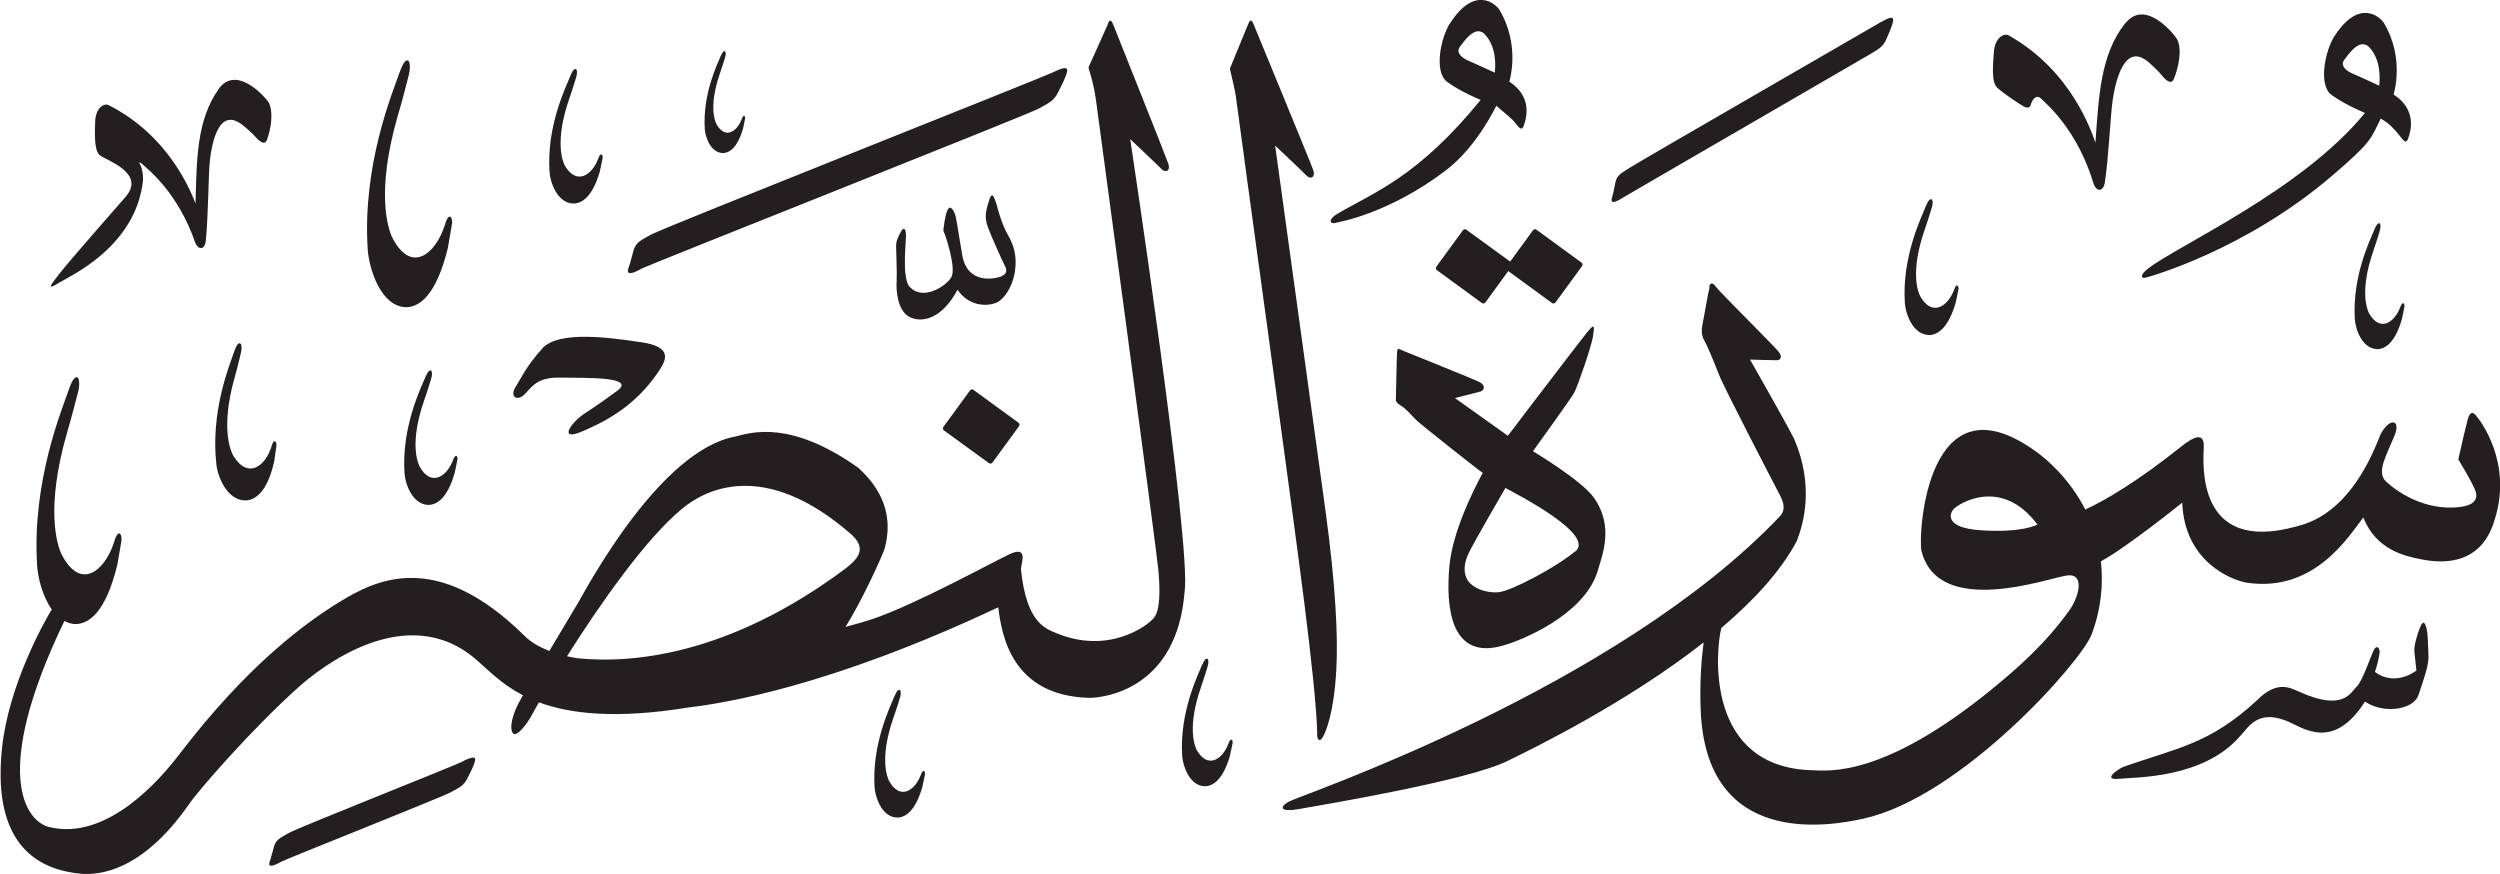 <?xml version="1.0" encoding="UTF-8" standalone="no"?>
<!-- Created with Inkscape (http://www.inkscape.org/) -->

<svg
   width="18.439mm"
   height="6.446mm"
   viewBox="0 0 18.439 6.446"
   version="1.1"
   id="svg1"
   xmlns:inkscape="http://www.inkscape.org/namespaces/inkscape"
   xmlns:sodipodi="http://sodipodi.sourceforge.net/DTD/sodipodi-0.dtd"
   xmlns="http://www.w3.org/2000/svg"
   xmlns:svg="http://www.w3.org/2000/svg">
  <sodipodi:namedview
     id="namedview1"
     pagecolor="#ffffff"
     bordercolor="#666666"
     borderopacity="1.0"
     inkscape:showpageshadow="2"
     inkscape:pageopacity="0.0"
     inkscape:pagecheckerboard="0"
     inkscape:deskcolor="#d1d1d1"
     inkscape:document-units="mm" />
  <defs
     id="defs1" />
  <g
     inkscape:label="Layer 1"
     inkscape:groupmode="layer"
     id="layer1"
     transform="translate(-109.876,-223.563)">
    <path
       d="m 120.572,223.732 c -0.07,0.107 -0.122,0.363 -0.022,0.435 0.1,0.074 0.247,0.133 0.247,0.133 -0.466,0.571 -0.785,0.68 -1.057,0.84 -0.07,0.041 -0.056,0.078 -0.015,0.067 0.021,-0.006 0.388,-0.063 0.816,-0.388 0.231,-0.176 0.371,-0.476 0.371,-0.476 0,0 0.116,0.097 0.132,0.116 0.035,0.044 0.054,0.076 0.071,0.03 0.061,-0.169 -0.025,-0.271 -0.107,-0.324 0,0 0.085,-0.263 -0.072,-0.528 -0.026,-0.044 -0.182,-0.185 -0.363,0.095 m 0.243,0.073 c 0.105,0.097 0.089,0.258 0.085,0.294 0,0 -0.134,-0.062 -0.194,-0.088 -0.06,-0.026 -0.091,-0.064 -0.064,-0.102 0.092,-0.13 0.138,-0.125 0.173,-0.104 m 6.279,0.023 c -0.07,0.107 -0.122,0.363 -0.023,0.435 0.1,0.073 0.247,0.133 0.247,0.133 -0.466,0.571 -1.38,0.977 -1.598,1.147 -0.065,0.049 -0.056,0.078 -0.015,0.067 0.036,-0.01 0.733,-0.205 1.371,-0.751 0.292,-0.25 0.284,-0.269 0.358,-0.421 0.063,0.033 0.107,0.085 0.132,0.116 0.035,0.044 0.054,0.076 0.071,0.03 0.061,-0.169 -0.025,-0.271 -0.108,-0.324 0,0 0.086,-0.263 -0.071,-0.527 -0.026,-0.044 -0.182,-0.185 -0.363,0.094 m 0.243,0.073 c 0.105,0.097 0.089,0.258 0.085,0.295 0,0 -0.134,-0.063 -0.194,-0.088 -0.06,-0.026 -0.092,-0.064 -0.064,-0.102 0.092,-0.13 0.138,-0.126 0.173,-0.104 m -1.789,-0.166 c -0.183,0.233 -0.194,0.539 -0.219,0.88 -0.026,-0.071 -0.172,-0.529 -0.64,-0.791 -0.034,-0.019 -0.103,0.017 -0.109,0.125 -0.004,0.063 -0.022,0.216 0.023,0.259 0.044,0.043 0.175,0.128 0.197,0.14 0.022,0.012 0.045,0.014 0.052,-0.012 0.007,-0.026 0.036,-0.087 0.079,-0.043 0.036,0.036 0.266,0.226 0.386,0.63 0.021,0.053 0.07,0.059 0.082,-0.017 0.028,-0.187 0.042,-0.511 0.058,-0.61 0.021,-0.138 0.087,-0.423 0.262,-0.276 0.04,0.034 0.082,0.078 0.082,0.078 0.037,0.047 0.084,0.1 0.107,0.046 0.034,-0.082 0.062,-0.217 0.024,-0.29 -0.017,-0.033 -0.234,-0.307 -0.382,-0.119 m -1.8,-0.011 c -0.067,0.04 -1.788,1.032 -1.857,1.077 -0.07,0.045 -0.094,0.056 -0.105,0.11 -0.011,0.054 -0.017,0.085 -0.02,0.094 -0.013,0.036 -0.022,0.08 0.081,0.013 0.033,-0.021 1.762,-1.021 1.823,-1.058 0.058,-0.036 0.092,-0.052 0.115,-0.108 0.024,-0.056 0.029,-0.066 0.042,-0.104 0.013,-0.041 0.026,-0.085 -0.078,-0.024 m -4.668,0.01 c -0.017,0.039 -0.138,0.336 -0.138,0.336 0.003,0.017 0.036,0.147 0.043,0.195 0.056,0.429 0.407,2.96 0.508,3.76 0.049,0.394 0.088,0.748 0.093,0.939 -0.005,0.059 0.021,0.081 0.048,0.024 0.014,-0.031 0.075,-0.156 0.093,-0.484 0.014,-0.247 -0.006,-0.626 -0.076,-1.147 -0.01,-0.075 -0.375,-2.72 -0.375,-2.72 0,0 0.197,0.185 0.229,0.219 0.031,0.034 0.07,0.016 0.052,-0.038 -0.018,-0.054 -0.422,-1.03 -0.435,-1.064 -0.013,-0.034 -0.026,-0.059 -0.042,-0.019 m -1.035,0 c -0.016,0.039 -0.146,0.325 -0.146,0.325 0.004,0.023 0.034,0.094 0.055,0.238 0.016,0.113 0.449,3.334 0.461,3.472 0.012,0.138 0.015,0.29 -0.033,0.35 -0.048,0.06 -0.338,0.275 -0.727,0.11 -0.078,-0.033 -0.215,-0.08 -0.254,-0.47 0.003,-0.048 0.057,-0.176 -0.087,-0.108 -0.144,0.069 -0.691,0.369 -1.005,0.476 -0.043,0.015 -0.112,0.035 -0.202,0.059 0.115,-0.183 0.249,-0.474 0.286,-0.569 0.089,-0.307 -0.08,-0.501 -0.188,-0.602 -0.504,-0.36 -0.796,-0.262 -0.907,-0.234 -0.553,0.098 -1.085,1.091 -1.161,1.223 -0.035,0.06 -0.125,0.209 -0.214,0.359 -0.075,-0.029 -0.138,-0.065 -0.185,-0.113 -0.652,-0.642 -1.098,-0.41 -1.365,-0.247 -0.238,0.147 -0.668,0.452 -1.182,1.126 -0.131,0.171 -0.525,0.638 -0.957,0.533 -0.168,-0.04 -0.436,-0.383 0.112,-1.52 0.025,0.014 0.052,0.022 0.082,0.023 0.097,-0.001 0.222,-0.083 0.308,-0.436 0.015,-0.08 0.024,-0.144 0.03,-0.175 0.009,-0.048 -0.022,-0.104 -0.053,0.005 -0.069,0.216 -0.252,0.369 -0.393,0.081 -0.023,-0.057 -0.119,-0.318 0.047,-0.891 0.033,-0.111 0.075,-0.277 0.075,-0.277 0.037,-0.125 -0.01,-0.193 -0.062,-0.04 -0.053,0.154 -0.275,0.683 -0.235,1.304 0.006,0.088 0.04,0.225 0.108,0.321 -0.067,0.108 -0.316,0.563 -0.366,1.013 -0.044,0.394 0.013,0.882 0.577,0.936 0.138,0.013 0.454,-0.017 0.798,-0.508 0.062,-0.095 0.466,-0.559 0.81,-0.867 0.146,-0.131 0.796,-0.657 1.316,-0.2 0.085,0.074 0.181,0.176 0.34,0.259 -0.019,0.033 -0.032,0.057 -0.037,0.067 -0.058,0.12 -0.058,0.196 -0.033,0.217 0.021,0.017 0.087,-0.042 0.152,-0.168 0.006,-0.011 0.018,-0.032 0.036,-0.064 0.229,0.085 0.567,0.125 1.103,0.038 0.244,-0.029 1.029,-0.147 2.285,-0.739 0.025,0.21 0.101,0.651 0.668,0.668 0.138,0 0.651,-0.08 0.706,-0.781 0.054,-0.336 -0.401,-3.34 -0.401,-3.34 0,0 0.197,0.186 0.229,0.219 0.032,0.034 0.07,0.015 0.052,-0.038 -0.018,-0.054 -0.389,-0.981 -0.402,-1.015 -0.013,-0.034 -0.026,-0.059 -0.043,-0.019 m -1.882,3.779 c 0.114,0.11 0.012,0.187 -0.052,0.24 -0.873,0.652 -1.595,0.702 -1.978,0.663 -0.027,-0.004 -0.053,-0.009 -0.078,-0.015 0.228,-0.36 0.572,-0.86 0.849,-1.088 0.151,-0.125 0.593,-0.39 1.26,0.2 m -0.975,-3.54 c -0.026,0.063 -0.134,0.282 -0.118,0.539 0.004,0.06 0.043,0.175 0.133,0.178 0.046,-2.6e-4 0.106,-0.034 0.149,-0.179 0.007,-0.033 0.012,-0.059 0.015,-0.072 0.005,-0.019 -0.01,-0.043 -0.025,0.002 -0.034,0.09 -0.122,0.152 -0.187,0.033 -0.011,-0.024 -0.055,-0.132 0.026,-0.369 0.016,-0.046 0.037,-0.114 0.037,-0.114 0.018,-0.052 -0.004,-0.08 -0.03,-0.017 m -2.369,0.121 c -0.053,0.153 -0.275,0.683 -0.235,1.304 0.01,0.144 0.095,0.423 0.283,0.428 0.097,-0.001 0.222,-0.084 0.308,-0.436 0.015,-0.08 0.024,-0.144 0.03,-0.175 0.01,-0.048 -0.022,-0.103 -0.052,0.005 -0.069,0.216 -0.253,0.369 -0.393,0.081 -0.023,-0.057 -0.119,-0.318 0.047,-0.891 0.034,-0.111 0.075,-0.277 0.075,-0.277 0.037,-0.125 -0.01,-0.193 -0.062,-0.04 m 4.821,-7.9e-4 c -0.082,0.041 -2.88,1.149 -2.965,1.197 -0.085,0.047 -0.114,0.059 -0.132,0.121 -0.017,0.062 -0.026,0.098 -0.03,0.108 -0.017,0.041 -0.031,0.092 0.094,0.021 0.039,-0.022 2.853,-1.137 2.923,-1.177 0.07,-0.04 0.111,-0.054 0.143,-0.117 0.031,-0.064 0.039,-0.074 0.056,-0.119 0.019,-0.047 0.038,-0.097 -0.089,-0.034 m -3.561,0.025 c -0.034,0.084 -0.177,0.371 -0.155,0.709 0.005,0.079 0.057,0.231 0.175,0.235 0.061,-2.7e-4 0.14,-0.044 0.196,-0.236 0.01,-0.044 0.016,-0.078 0.02,-0.095 0.006,-0.026 -0.013,-0.057 -0.033,0.003 -0.044,0.117 -0.161,0.2 -0.248,0.042 -0.014,-0.031 -0.072,-0.174 0.035,-0.486 0.022,-0.06 0.049,-0.151 0.049,-0.151 0.024,-0.068 -0.005,-0.105 -0.039,-0.022 m -2.594,0.099 c -0.164,0.229 -0.163,0.52 -0.172,0.845 -0.027,-0.067 -0.185,-0.495 -0.641,-0.725 -0.033,-0.017 -0.097,0.021 -0.099,0.123 -0.001,0.06 -0.012,0.205 0.032,0.245 0.042,0.037 0.347,0.13 0.192,0.309 -0.07,0.08 -0.418,0.476 -0.492,0.572 -0.075,0.095 -0.082,0.113 2.7e-4,0.062 0.082,-0.051 0.561,-0.261 0.62,-0.748 0.004,-0.064 -0.011,-0.11 -0.028,-0.141 0.007,10e-4 0.015,0.005 0.023,0.013 0.035,0.033 0.262,0.204 0.392,0.583 0.022,0.05 0.07,0.053 0.077,-0.02 0.018,-0.179 0.019,-0.488 0.029,-0.582 0.014,-0.132 0.065,-0.405 0.238,-0.272 0.039,0.03 0.081,0.071 0.081,0.071 0.038,0.043 0.084,0.092 0.103,0.04 0.03,-0.079 0.05,-0.209 0.011,-0.277 -0.018,-0.03 -0.235,-0.282 -0.368,-0.097 m 5.684,0.819 c -0.022,0.07 -0.04,0.123 -0.009,0.203 0.03,0.08 0.112,0.26 0.126,0.286 0.013,0.026 0.016,0.055 -0.028,0.074 -0.045,0.019 -0.25,0.063 -0.288,-0.156 -0.038,-0.219 -0.042,-0.283 -0.061,-0.32 -0.019,-0.037 -0.037,-0.042 -0.051,-0.005 -0.015,0.037 -0.024,0.113 -0.026,0.126 -0.002,0.013 -0.002,0.021 0.005,0.035 0.008,0.013 0.09,0.258 0.053,0.325 -0.037,0.067 -0.22,0.188 -0.317,0.061 -0.046,-0.088 -0.018,-0.313 -0.018,-0.365 0,-0.053 -0.017,-0.07 -0.039,-0.028 -0.023,0.043 -0.035,0.071 -0.034,0.109 0.001,0.038 0.007,0.202 0.004,0.253 -0.004,0.051 0,0.219 0.098,0.266 0.099,0.047 0.242,0.003 0.351,-0.202 0.084,0.122 0.212,0.123 0.28,0.098 0.058,-0.021 0.123,-0.109 0.143,-0.23 0.019,-0.121 -0.012,-0.204 -0.051,-0.272 -0.05,-0.084 -0.084,-0.226 -0.084,-0.226 -0.018,-0.051 -0.031,-0.102 -0.054,-0.033 m 6.91,0.042 c -0.034,0.085 -0.179,0.375 -0.157,0.718 0.005,0.079 0.058,0.233 0.177,0.237 0.062,0 0.141,-0.045 0.198,-0.238 0.01,-0.044 0.016,-0.079 0.02,-0.096 0.006,-0.026 -0.013,-0.057 -0.033,0.003 -0.045,0.119 -0.162,0.201 -0.25,0.042 -0.015,-0.031 -0.074,-0.175 0.035,-0.49 0.022,-0.061 0.049,-0.152 0.049,-0.152 0.025,-0.069 -0.005,-0.107 -0.04,-0.023 m 3.308,0.174 c -0.032,0.078 -0.165,0.347 -0.145,0.664 0.005,0.073 0.053,0.216 0.164,0.22 0.057,-2.7e-4 0.131,-0.042 0.183,-0.221 0.009,-0.04 0.015,-0.073 0.018,-0.088 0.006,-0.025 -0.012,-0.053 -0.031,0.002 -0.042,0.11 -0.15,0.186 -0.231,0.039 -0.013,-0.029 -0.068,-0.163 0.033,-0.455 0.02,-0.056 0.045,-0.14 0.045,-0.14 0.023,-0.064 -0.004,-0.099 -0.036,-0.021 m -6.207,0.008 -0.168,0.23 -0.323,-0.235 c -0.008,-0.006 -0.02,-0.004 -0.026,0.005 l -0.195,0.267 c -0.006,0.009 -0.005,0.021 0.003,0.026 l 0.333,0.243 c 0.008,0.006 0.019,0.004 0.026,-0.005 l 0.168,-0.231 0.323,0.236 c 0.008,0.006 0.019,0.004 0.026,-0.005 l 0.195,-0.267 c 0.006,-0.008 0.005,-0.02 -0.003,-0.026 l -0.333,-0.243 c -0.008,-0.006 -0.02,-0.004 -0.026,0.005 m 1.304,0.416 c -0.013,0.045 -0.045,0.24 -0.054,0.28 -0.008,0.04 -0.007,0.08 0.013,0.114 0.02,0.034 0.07,0.153 0.107,0.249 0.036,0.096 0.415,0.824 0.449,0.889 0.035,0.065 0.042,0.113 0.007,0.156 -1.213,1.28 -3.553,2.066 -3.628,2.11 -0.075,0.043 -0.055,0.077 0.07,0.055 0.189,-0.033 1.24,-0.209 1.539,-0.353 0.198,-0.096 0.888,-0.434 1.452,-0.877 -0.015,0.114 -0.03,0.283 -0.022,0.495 0.038,1.029 0.959,0.858 1.2,0.805 0.724,-0.159 1.609,-1.159 1.684,-1.36 0.074,-0.198 0.085,-0.38 0.068,-0.538 0.191,-0.103 0.6,-0.433 0.6,-0.433 0.017,0.439 0.366,0.571 0.473,0.59 0.504,0.077 0.756,-0.345 0.863,-0.481 0.092,0.241 0.313,0.287 0.426,0.309 0.435,0.087 0.519,-0.22 0.542,-0.291 0.136,-0.423 -0.109,-0.739 -0.141,-0.774 -0.032,-0.035 -0.048,-0.001 -0.059,0.039 -0.011,0.041 -0.047,0.194 -0.068,0.289 0,0 0.091,0.148 0.123,0.223 0.032,0.075 -0.016,0.117 -0.109,0.128 -0.264,0.033 -0.475,-0.119 -0.548,-0.189 -0.072,-0.07 0.006,-0.194 0.065,-0.341 0.047,-0.118 -0.04,-0.132 -0.107,-2.6e-4 -0.224,0.589 -0.539,0.652 -0.622,0.675 -0.746,0.204 -0.682,-0.479 -0.679,-0.59 0.003,-0.112 -0.079,-0.071 -0.171,0.003 -0.314,0.252 -0.567,0.4 -0.703,0.461 -0.117,-0.229 -0.287,-0.373 -0.359,-0.424 -0.807,-0.589 -0.874,0.599 -0.85,0.726 0.123,0.506 0.948,0.199 1.077,0.184 0.129,-0.015 0.087,0.155 0.015,0.257 -0.179,0.25 -0.386,0.43 -0.573,0.583 -0.8,0.652 -1.201,0.601 -1.325,0.597 -0.786,-0.022 -0.713,-0.869 -0.67,-1.049 0.236,-0.2 0.439,-0.418 0.557,-0.642 0.048,-0.123 0.131,-0.401 -0.019,-0.752 -0.079,-0.154 -0.326,-0.586 -0.326,-0.586 0,0 0.182,0.006 0.199,0.005 0.018,0 0.051,-0.018 0.007,-0.069 -0.044,-0.051 -0.427,-0.433 -0.45,-0.464 -0.023,-0.031 -0.044,-0.053 -0.058,-0.008 m 2.422,1.753 c 0,0 -0.11,0.063 -0.418,0.042 -0.258,-0.017 -0.236,-0.117 -0.2,-0.156 0.038,-0.042 0.354,-0.24 0.618,0.114 m -3.316,-1.425 c -0.054,0.066 -0.59,0.77 -0.59,0.77 l -0.39,-0.278 c 0,0 0.159,-0.04 0.187,-0.048 0.028,-0.008 0.043,-0.044 -0.006,-0.07 -0.05,-0.025 -0.52,-0.213 -0.556,-0.228 -0.036,-0.014 -0.049,-0.031 -0.052,0.007 -0.003,0.038 -0.009,0.348 -0.009,0.348 0,0 -0.007,0.021 0.034,0.045 0.041,0.023 0.081,0.073 0.115,0.107 0.034,0.034 0.471,0.379 0.492,0.391 0,0 -0.219,0.385 -0.246,0.685 -0.028,0.301 0.005,0.716 0.416,0.582 0.111,-0.032 0.572,-0.215 0.675,-0.536 0.033,-0.118 0.128,-0.332 -0.026,-0.549 -0.089,-0.127 -0.449,-0.342 -0.449,-0.342 0,0 0.276,-0.382 0.303,-0.429 0.026,-0.047 0.128,-0.343 0.139,-0.414 0.011,-0.072 0.017,-0.108 -0.036,-0.041 m -0.095,1.623 c -0.153,0.126 -0.474,0.292 -0.564,0.301 -0.09,0.009 -0.33,-0.036 -0.225,-0.28 0.036,-0.079 0.275,-0.489 0.275,-0.489 0.089,0.049 0.667,0.344 0.515,0.469 m -7.617,-1.499 c -0.122,0.133 -0.16,0.225 -0.197,0.282 -0.05,0.078 0.013,0.114 0.07,0.052 0.057,-0.061 0.097,-0.122 0.262,-0.118 0.166,0.004 0.564,-0.011 0.415,0.098 -0.149,0.11 -0.249,0.173 -0.249,0.173 -0.097,0.069 -0.182,0.199 -0.011,0.127 0.17,-0.072 0.395,-0.186 0.568,-0.446 0.05,-0.076 0.109,-0.177 -0.125,-0.212 -0.234,-0.035 -0.612,-0.089 -0.734,0.044 m -2.272,0.021 c -0.034,0.1 -0.178,0.444 -0.132,0.839 0.011,0.091 0.081,0.265 0.217,0.262 0.07,-0.004 0.158,-0.061 0.209,-0.288 0.008,-0.051 0.013,-0.092 0.016,-0.112 0.006,-0.031 -0.019,-0.066 -0.037,0.005 -0.044,0.14 -0.171,0.243 -0.281,0.065 -0.018,-0.035 -0.095,-0.198 0.008,-0.569 0.021,-0.072 0.046,-0.179 0.046,-0.179 0.023,-0.081 -0.012,-0.123 -0.046,-0.023 m 1.41,0.189 c -0.035,0.084 -0.177,0.371 -0.155,0.71 0.005,0.079 0.057,0.231 0.175,0.235 0.061,-2.7e-4 0.14,-0.044 0.195,-0.236 0.01,-0.043 0.016,-0.078 0.02,-0.095 0.006,-0.026 -0.013,-0.056 -0.033,0.003 -0.044,0.117 -0.161,0.2 -0.247,0.042 -0.014,-0.031 -0.073,-0.174 0.035,-0.485 0.022,-0.061 0.049,-0.151 0.049,-0.151 0.024,-0.068 -0.005,-0.106 -0.039,-0.022 m 4.015,0.101 -0.195,0.267 c -0.006,0.009 -0.005,0.021 0.003,0.026 l 0.333,0.242 c 0.008,0.006 0.019,0.004 0.026,-0.005 l 0.195,-0.267 c 0.006,-0.009 0.005,-0.02 -0.003,-0.026 l -0.333,-0.243 c -0.008,-0.006 -0.02,-0.004 -0.026,0.005 m 10.694,1.75 c -0.031,0.086 -0.043,0.143 -0.04,0.176 0.004,0.033 0.015,0.139 0.015,0.139 -0.032,0.026 -0.169,0.111 -0.306,0.011 0.01,-0.029 0.027,-0.088 0.031,-0.122 0.015,-0.05 -0.017,-0.088 -0.041,-0.036 -0.025,0.053 -0.083,0.228 -0.126,0.268 -0.043,0.039 -0.093,0.184 -0.42,0.037 -0.057,-0.022 -0.157,-0.096 -0.313,0.061 -0.353,0.328 -0.596,0.353 -0.991,0.494 -0.048,0.022 -0.148,0.098 -0.029,0.086 0.119,-0.012 0.621,0 0.893,-0.313 0.057,-0.055 0.122,-0.201 0.339,-0.116 0.12,0.045 0.341,0.236 0.584,-0.14 0.143,0.095 0.359,0.057 0.394,-0.048 0.034,-0.104 0.074,-0.208 0.074,-0.28 -7.9e-4,-0.071 -0.007,-0.165 -0.007,-0.165 -0.005,-0.056 -0.025,-0.137 -0.056,-0.051 m -8.982,0.272 c -0.032,0.079 -0.168,0.352 -0.147,0.673 0.005,0.074 0.054,0.219 0.166,0.223 0.058,-2.6e-4 0.133,-0.042 0.186,-0.224 0.009,-0.041 0.015,-0.074 0.019,-0.09 0.006,-0.025 -0.012,-0.054 -0.031,0.003 -0.043,0.111 -0.152,0.189 -0.235,0.04 -0.013,-0.03 -0.069,-0.165 0.034,-0.461 0.02,-0.057 0.046,-0.143 0.046,-0.143 0.023,-0.065 -0.005,-0.1 -0.037,-0.021 m -2.27,0.231 c -0.032,0.079 -0.167,0.352 -0.147,0.673 0.005,0.074 0.054,0.219 0.166,0.223 0.058,-2.6e-4 0.133,-0.042 0.186,-0.224 0.009,-0.041 0.015,-0.074 0.019,-0.09 0.006,-0.024 -0.012,-0.054 -0.031,0.002 -0.042,0.111 -0.152,0.189 -0.234,0.04 -0.013,-0.029 -0.07,-0.165 0.032,-0.461 0.021,-0.057 0.047,-0.143 0.047,-0.143 0.023,-0.065 -0.005,-0.1 -0.037,-0.021 m -3.182,0.482 c -0.07,0.035 -1.211,0.487 -1.283,0.527 -0.072,0.041 -0.098,0.051 -0.113,0.103 -0.015,0.053 -0.022,0.084 -0.025,0.092 -0.015,0.035 -0.027,0.079 0.08,0.018 0.033,-0.019 1.188,-0.477 1.248,-0.511 0.06,-0.034 0.095,-0.046 0.122,-0.1 0.027,-0.054 0.034,-0.064 0.048,-0.102 0.016,-0.04 0.032,-0.083 -0.077,-0.029"
       style="fill:#231f20;fill-opacity:1;fill-rule:evenodd;stroke:none;stroke-width:0.265"
       id="path1" />
  </g>
</svg>
